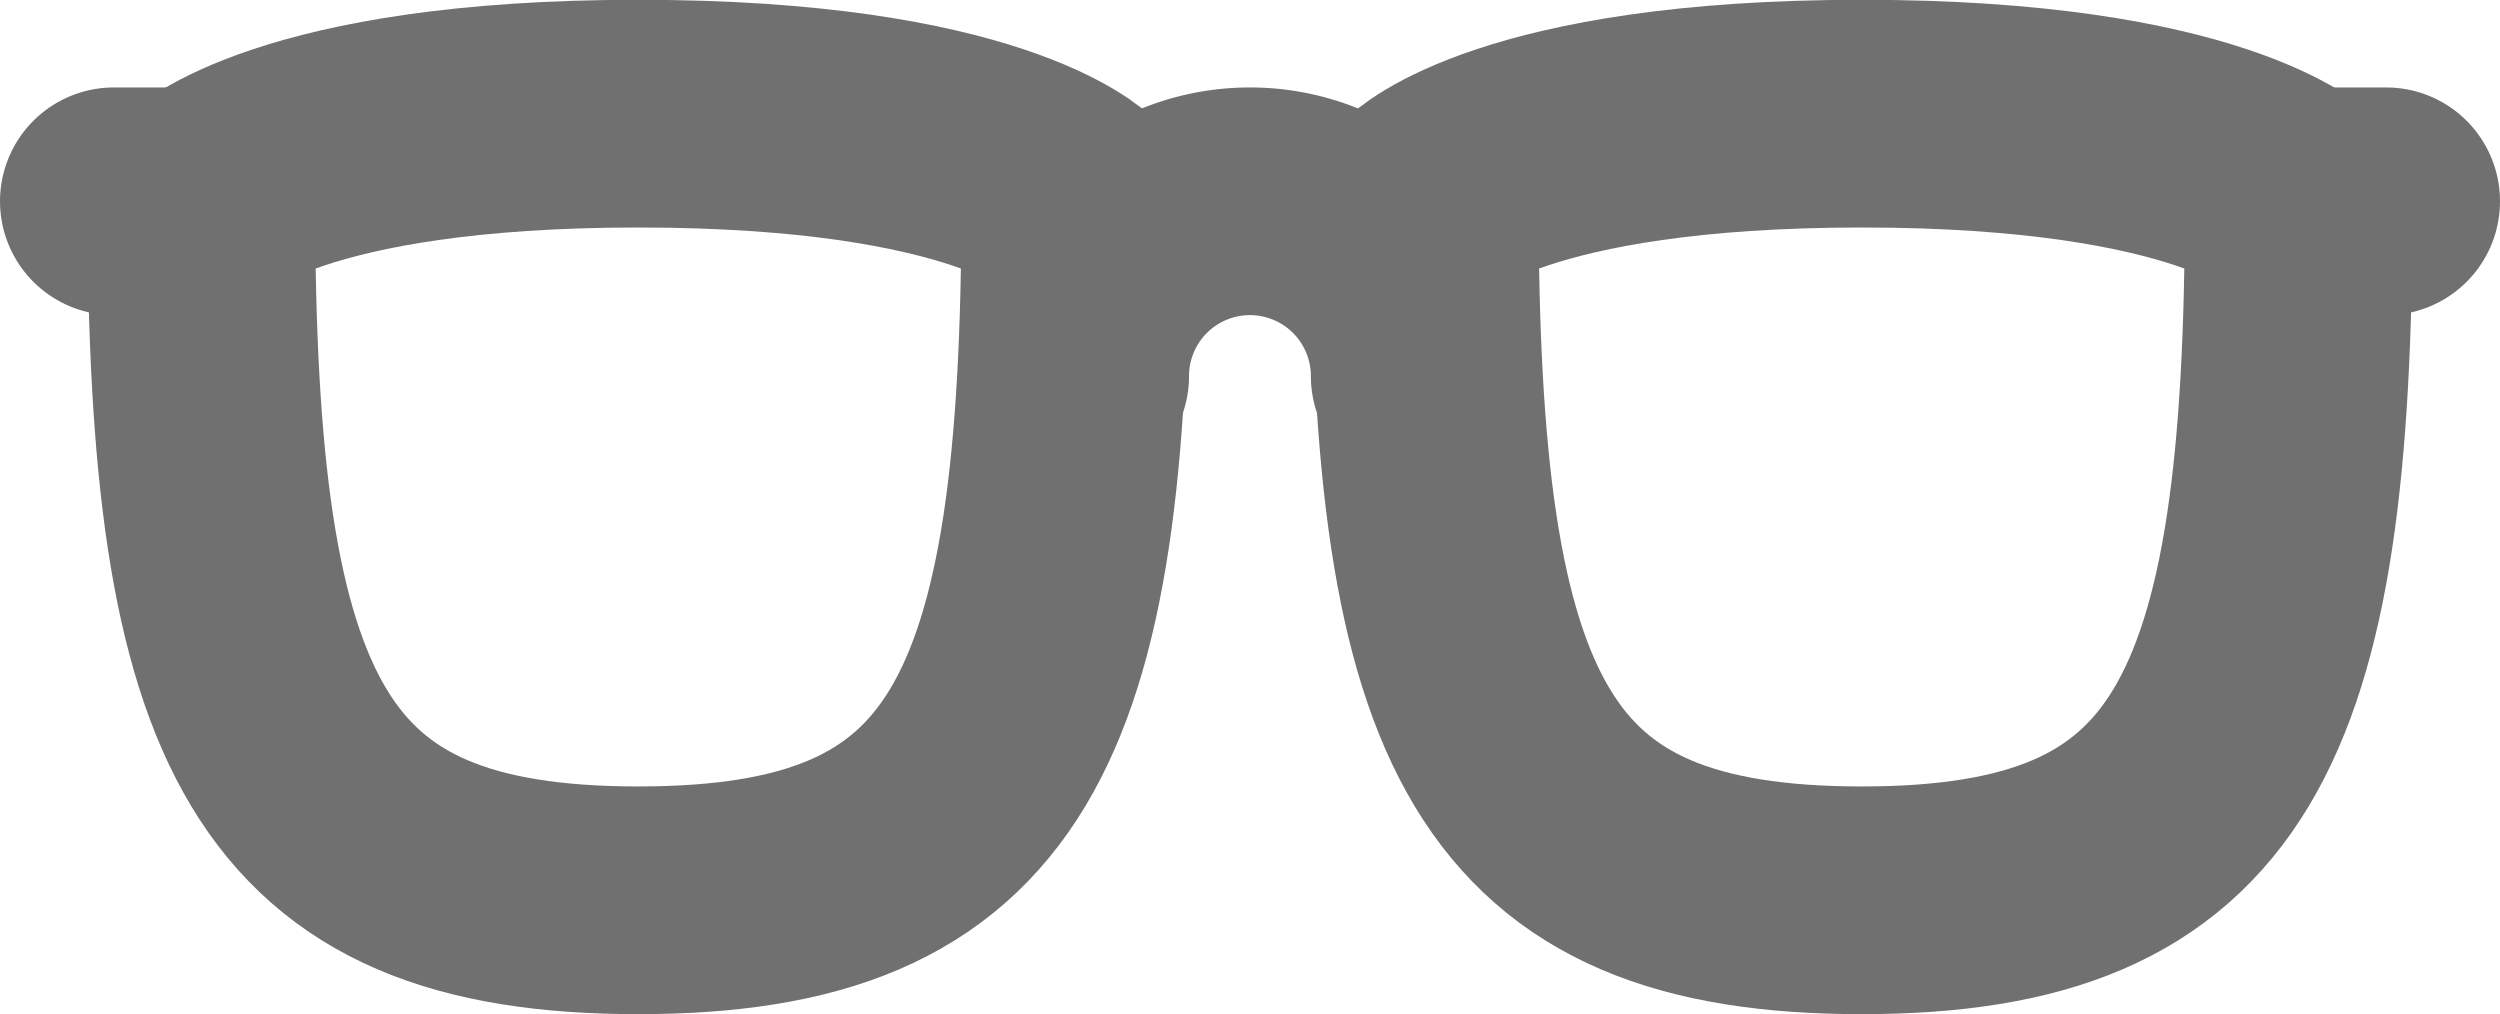 <svg xmlns="http://www.w3.org/2000/svg" width="24.703" height="10.022" viewBox="0 0 24.703 10.022">
  <g id="Betrachten_Logo" data-name="Betrachten Logo" transform="translate(-2.25 -11.813)">
    <path id="Pfad" d="M15.75,15.79a1.727,1.727,0,0,1,3.454,0" transform="translate(-2.876 -0.261)" fill="none" stroke="#707070" stroke-linecap="round" stroke-linejoin="round" stroke-width="2.25"/>
    <path id="Pfad-2" data-name="Pfad" d="M31.5,14.063h.864" transform="translate(-6.536 -0.261)" fill="none" stroke="#707070" stroke-linecap="round" stroke-linejoin="round" stroke-width="2.25"/>
    <path id="Pfad-3" data-name="Pfad" d="M4.239,14.063H3.375" transform="translate(0 -0.261)" fill="none" stroke="#707070" stroke-linecap="round" stroke-linejoin="round" stroke-width="2.25"/>
    <path id="Pfad-4" data-name="Pfad" d="M4.5,13.8c0,5.181.864,6.909,4.318,6.909s4.318-1.727,4.318-6.909c0,0-.864-.864-4.318-.864S4.5,13.8,4.5,13.8Z" transform="translate(-0.261)" fill="none" stroke="#707070" stroke-linecap="round" stroke-linejoin="round" stroke-width="2.25"/>
    <path id="Pfad-5" data-name="Pfad" d="M28.886,13.8c0,5.181-.864,6.909-4.318,6.909S20.25,18.983,20.25,13.8c0,0,.864-.864,4.318-.864S28.886,13.8,28.886,13.8Z" transform="translate(-3.922)" fill="none" stroke="#707070" stroke-linecap="round" stroke-linejoin="round" stroke-width="2.25"/>
  </g>
</svg>
